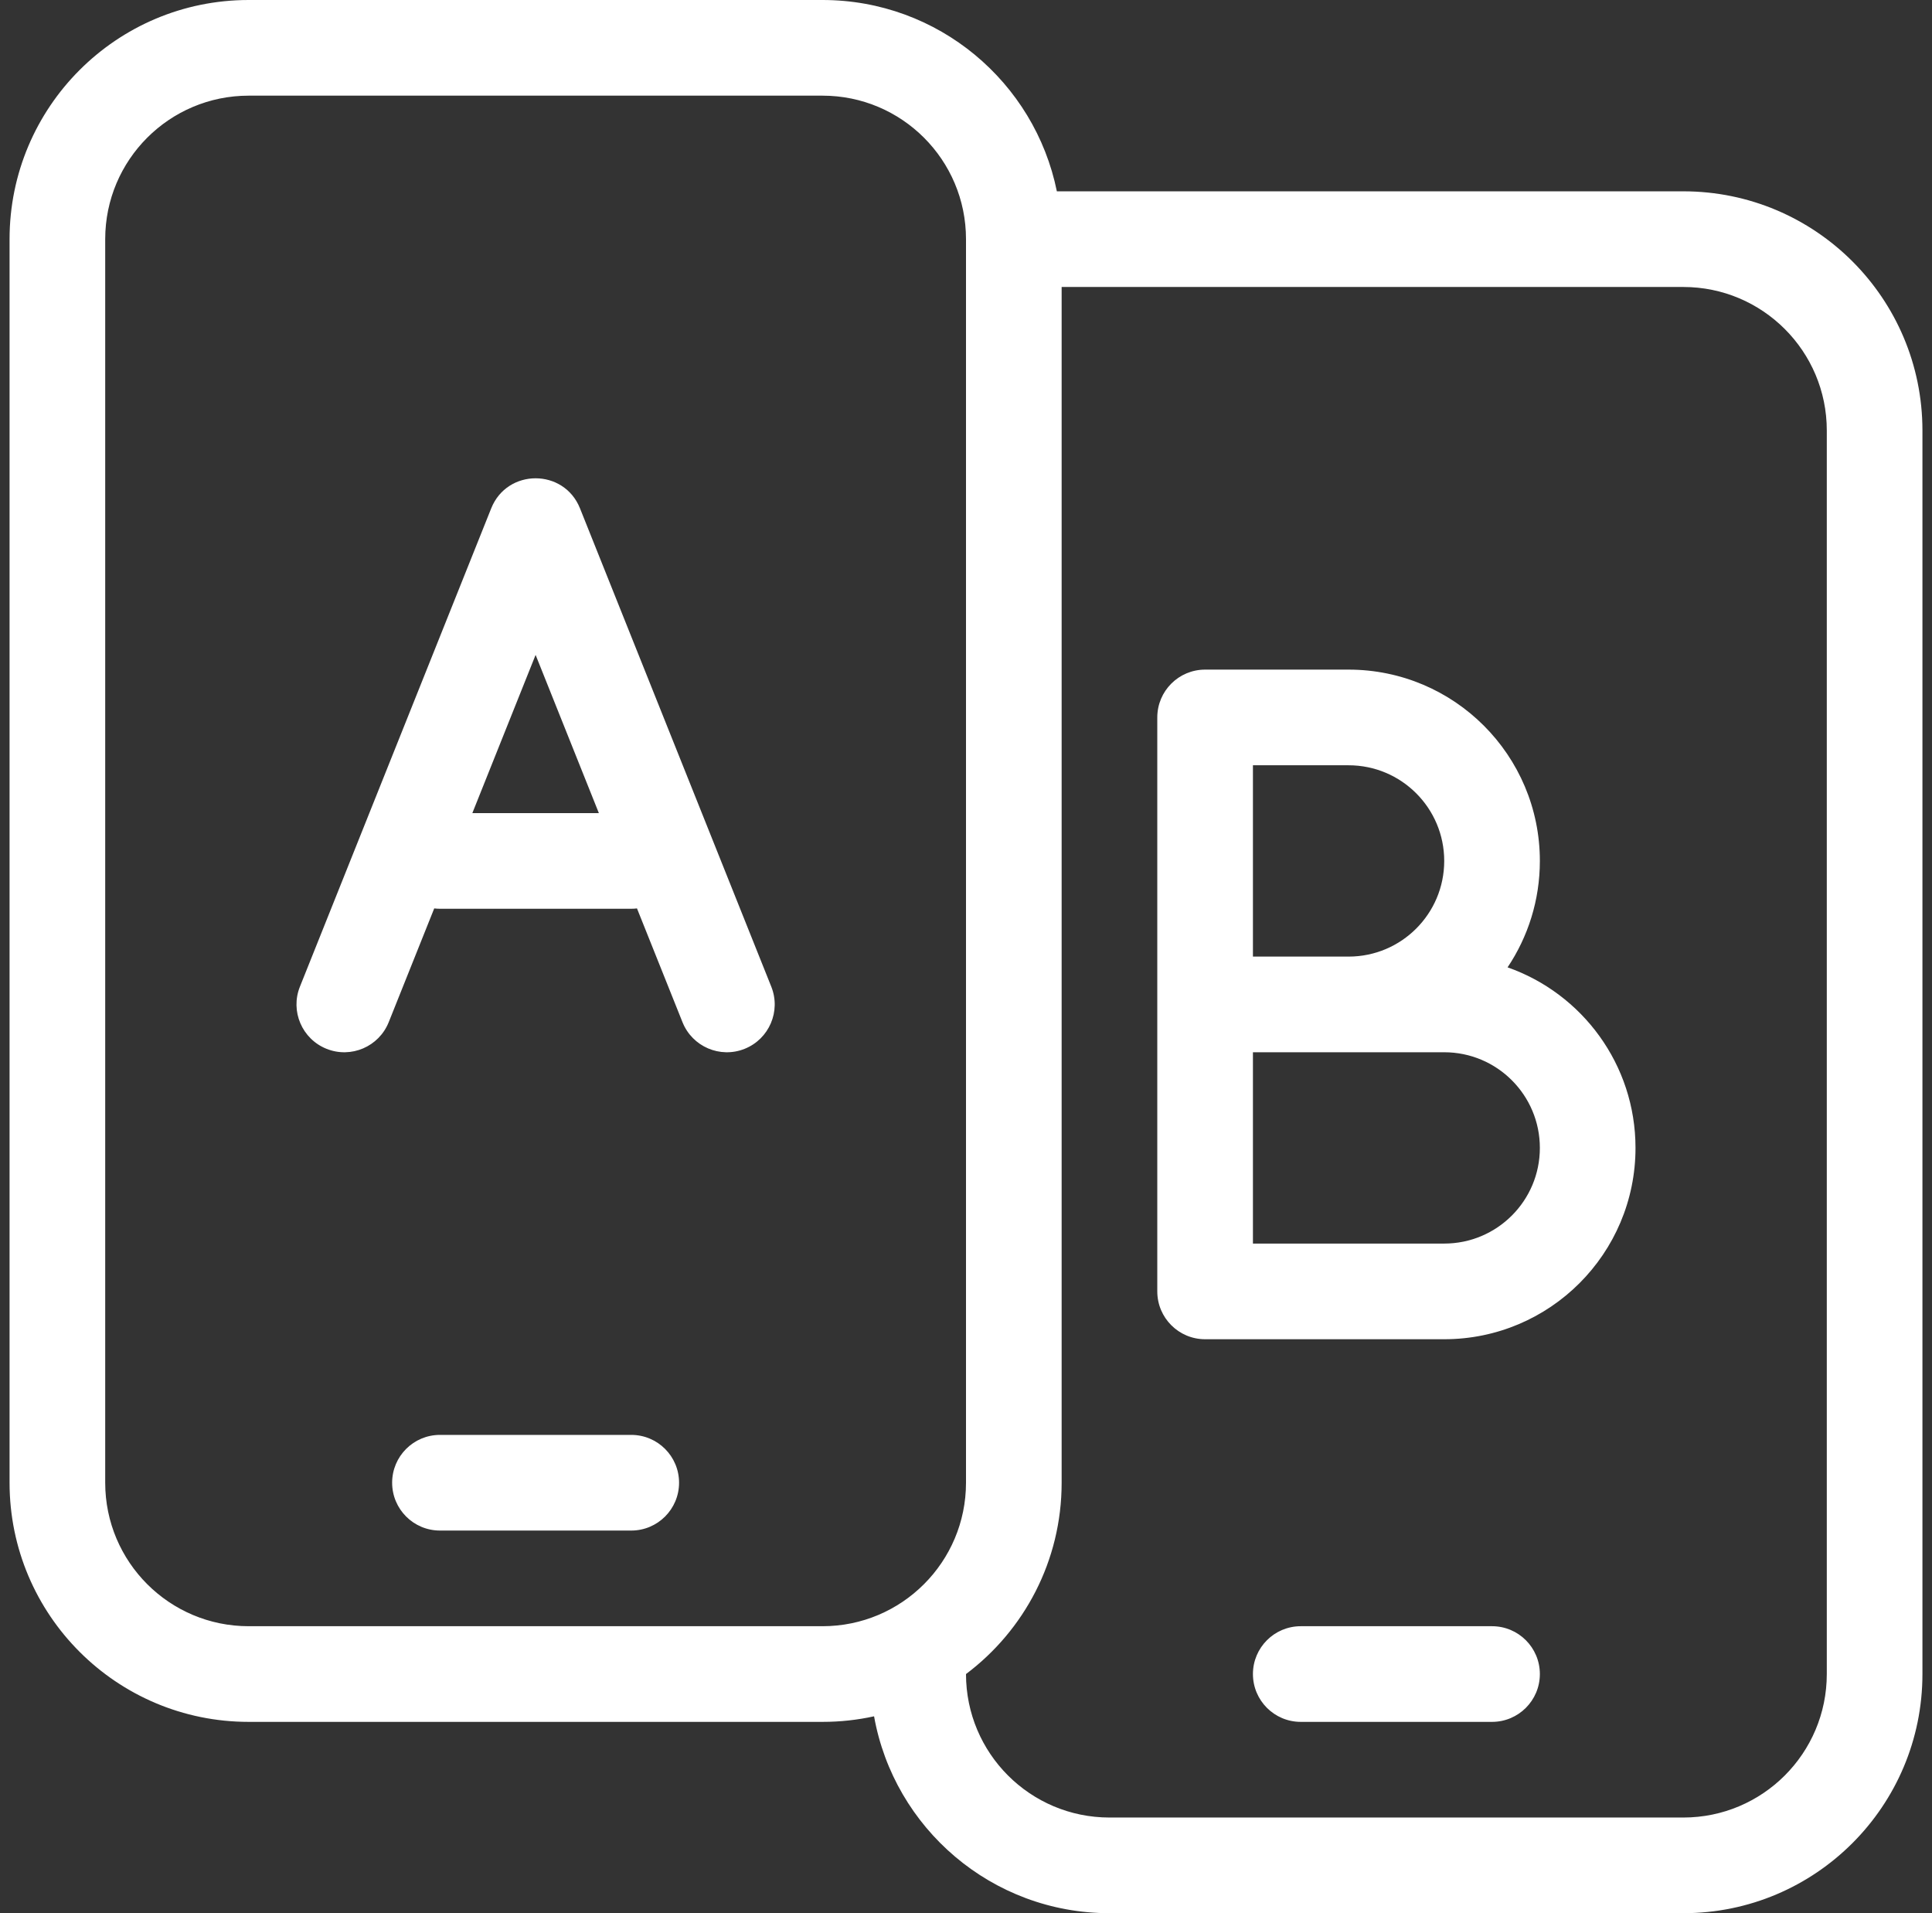 <svg width="101" height="100" viewBox="0 0 101 100" fill="none" xmlns="http://www.w3.org/2000/svg">
<rect x="0" y="0" width="101" height="100" fill="#333333" stroke="none"/>
<path d="M63 70C61.619 70 60.5 68.881 60.5 67.5V37.5C60.5 36.119 61.619 35 63 35H70.5C76.023 35 80.5 39.477 80.5 45C80.5 47.058 79.878 48.971 78.812 50.562C82.707 51.928 85.5 55.638 85.5 60C85.5 65.523 81.023 70 75.5 70H63ZM65.5 65H75.5C78.261 65 80.5 62.761 80.5 60C80.5 57.239 78.261 55 75.5 55H65.5V65ZM65.5 50H70.5C73.261 50 75.5 47.761 75.5 45C75.5 42.239 73.261 40 70.5 40H65.5V50ZM55.25 10H88C94.904 10 100.5 15.596 100.5 22.5V87.5C100.5 94.404 94.904 100 88 100H58C51.85 100 46.738 95.559 45.694 89.709C44.827 89.9 43.925 90 43 90H13C6.096 90 0.5 84.404 0.5 77.5V12.5C0.5 5.596 6.096 0 13 0H43C49.047 0 54.092 4.294 55.25 10ZM55.5 15V77.5C55.5 81.59 53.536 85.22 50.5 87.501C50.501 91.643 53.858 95 58 95H88C92.142 95 95.5 91.642 95.5 87.5V22.5C95.5 18.358 92.142 15 88 15H55.5ZM33.3 47.482C33.202 47.494 33.102 47.5 33 47.5H23C22.898 47.5 22.798 47.494 22.7 47.482L20.321 53.428C19.808 54.71 18.354 55.334 17.072 54.821C15.79 54.308 15.166 52.853 15.679 51.572L25.679 26.572C26.517 24.476 29.483 24.476 30.321 26.572L40.321 51.572C40.834 52.853 40.21 54.308 38.928 54.821C37.647 55.334 36.192 54.71 35.679 53.428L33.3 47.482ZM31.307 42.5L28 34.231L24.693 42.5H31.307ZM43 5H13C8.858 5 5.5 8.358 5.5 12.5V77.5C5.5 81.642 8.858 85 13 85H43C47.142 85 50.5 81.642 50.5 77.5V12.5C50.5 8.358 47.142 5 43 5ZM23 80C21.619 80 20.5 78.881 20.5 77.5C20.5 76.119 21.619 75 23 75H33C34.381 75 35.5 76.119 35.5 77.5C35.5 78.881 34.381 80 33 80H23ZM68 90C66.619 90 65.5 88.881 65.5 87.5C65.5 86.119 66.619 85 68 85H78C79.381 85 80.5 86.119 80.5 87.5C80.5 88.881 79.381 90 78 90H68Z" fill="white"/>
</svg>
